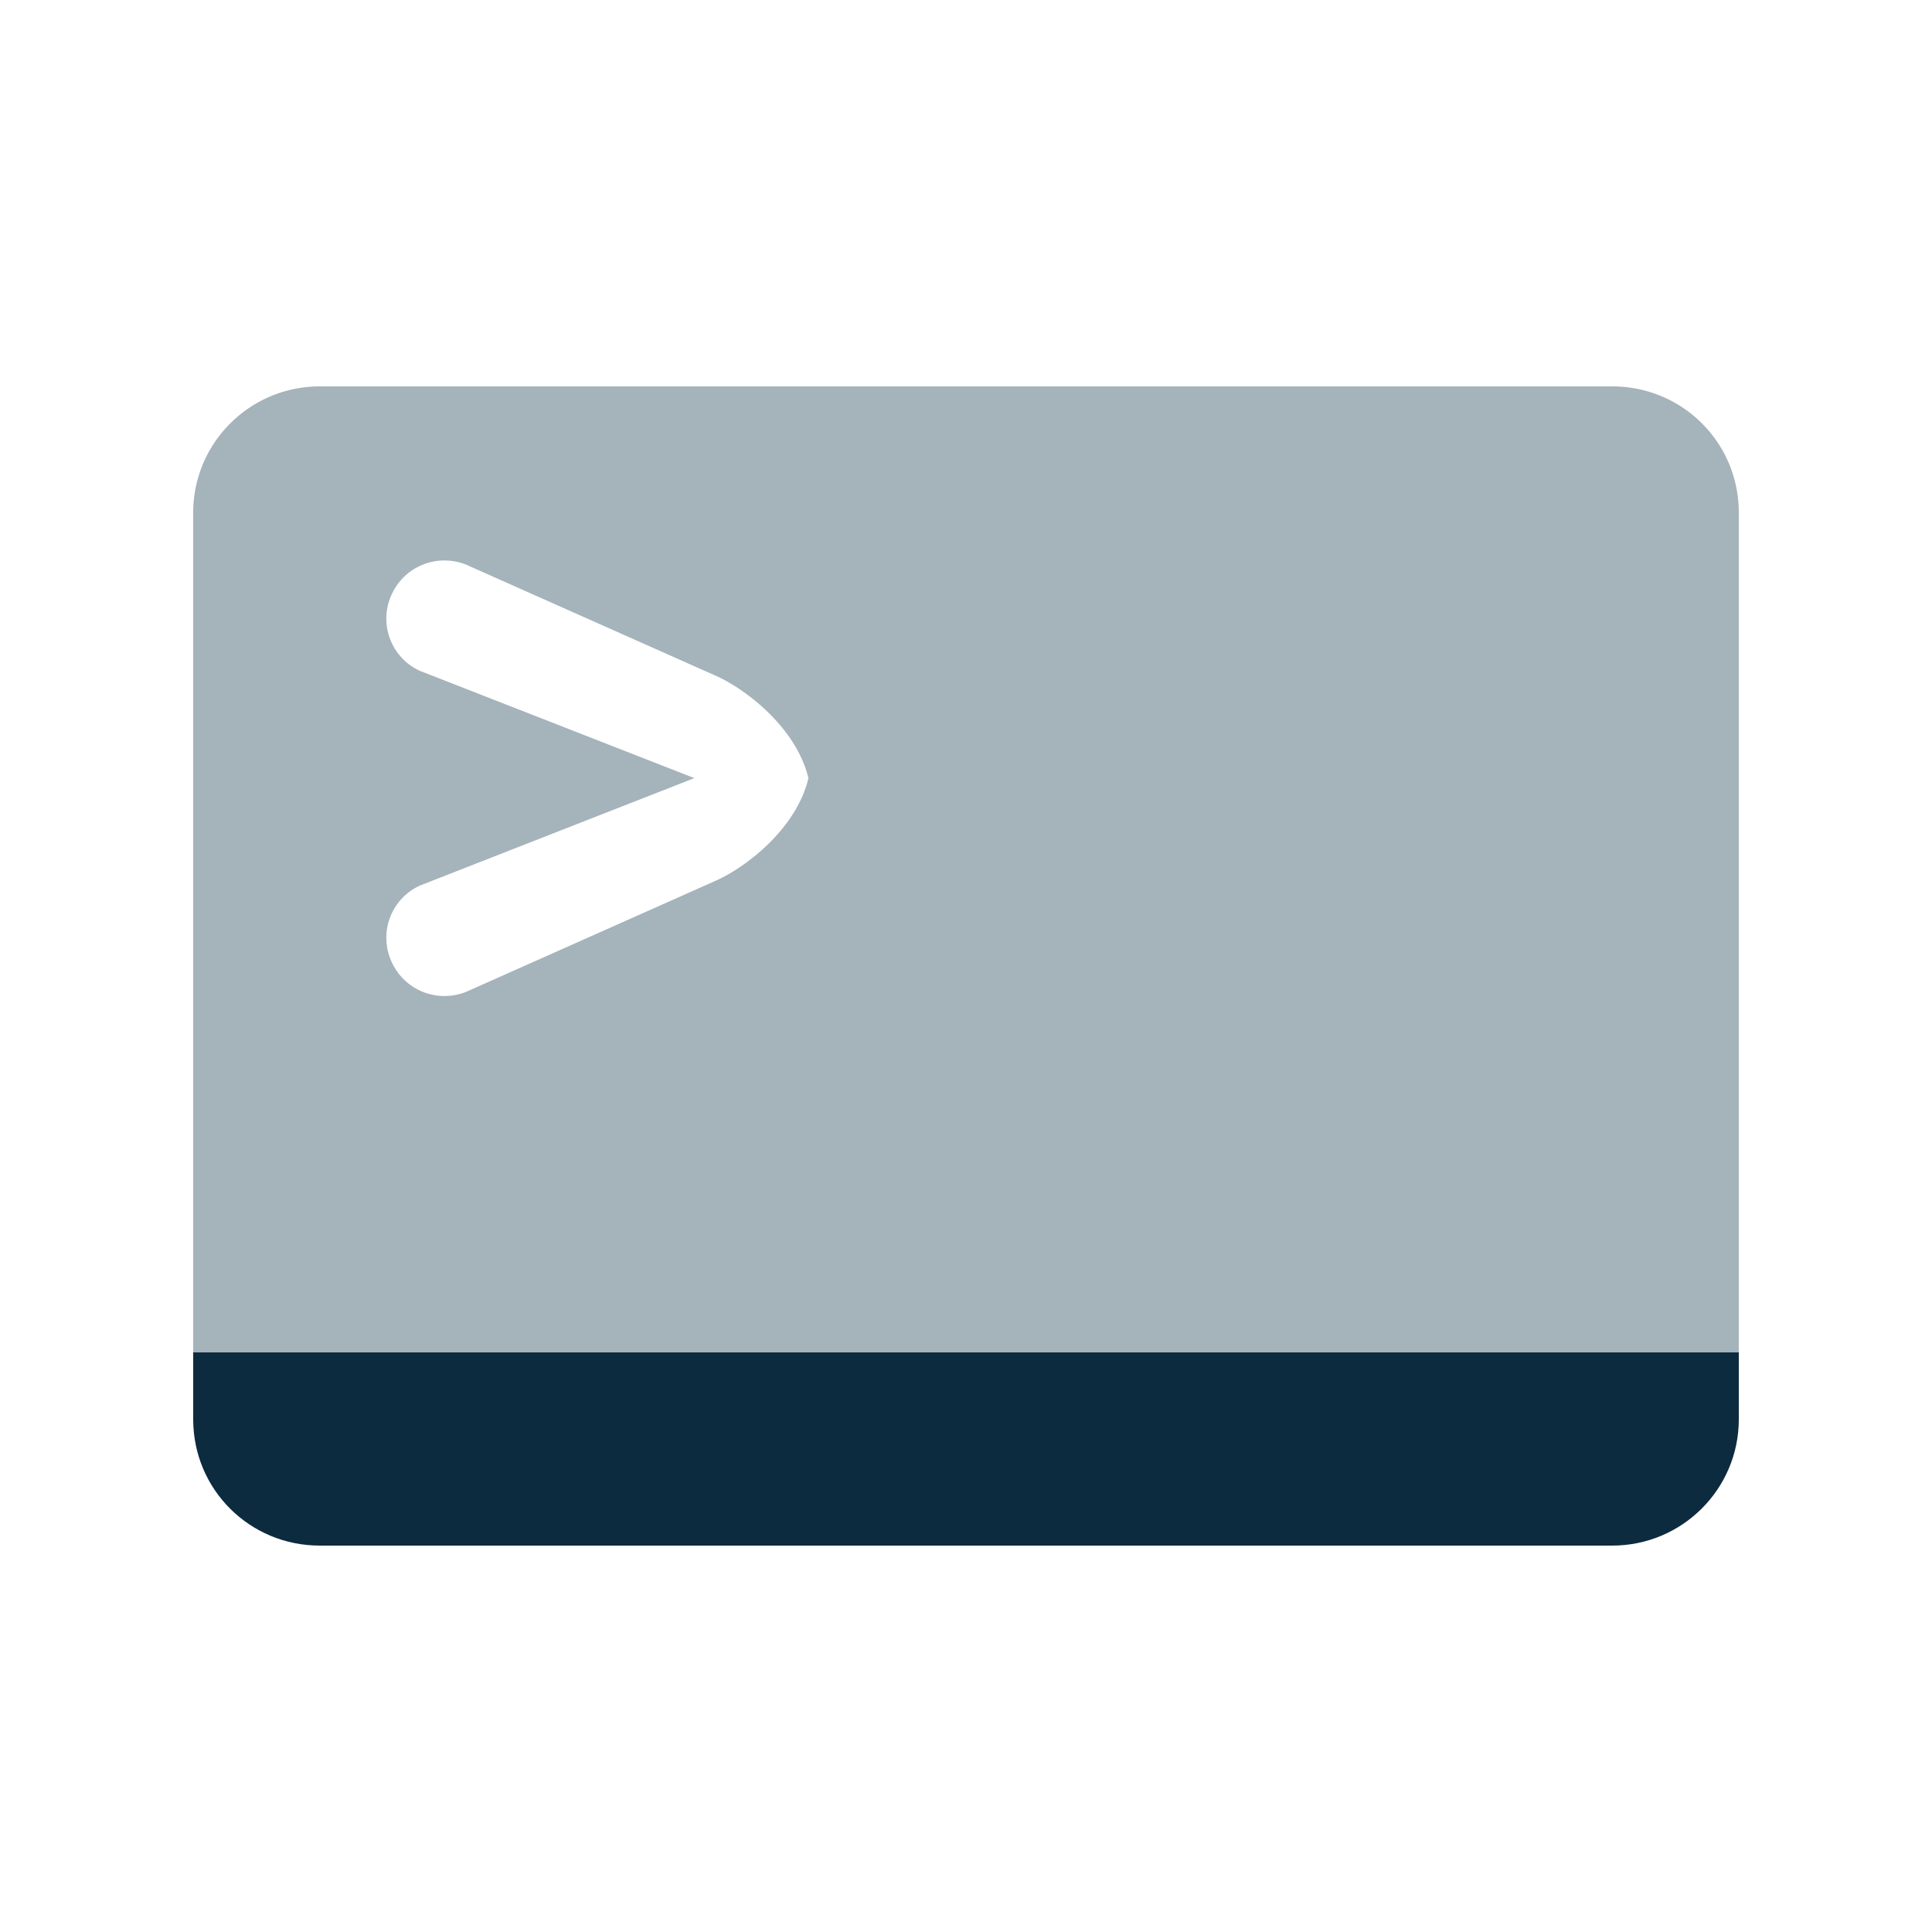 <svg width="20" height="20" viewBox="0 0 20 20" xmlns="http://www.w3.org/2000/svg"><title>icon-development</title><g fill="none" fill-rule="evenodd"><path d="M18 14V5.307C18 4.58 17.414 4 16.69 4H3.31C2.587 4 2 4.585 2 5.307V14h16zM4.348 9.167a.594.594 0 0 0-.295.788.6.6 0 0 0 .783.308l2.576-1.147c.3-.133.83-.53.957-1.06-.128-.53-.658-.927-.958-1.06L4.836 5.85a.6.6 0 0 0-.783.307.594.594 0 0 0 .295.788l2.84 1.11-2.84 1.112z" fill="#A5B3BB"/><path d="M18 14.346V14H2v.693C2 15.42 2.586 16 3.31 16h13.38c.722 0 1.31-.585 1.31-1.307v-.347z" fill="#0D2B3E"/></g></svg>